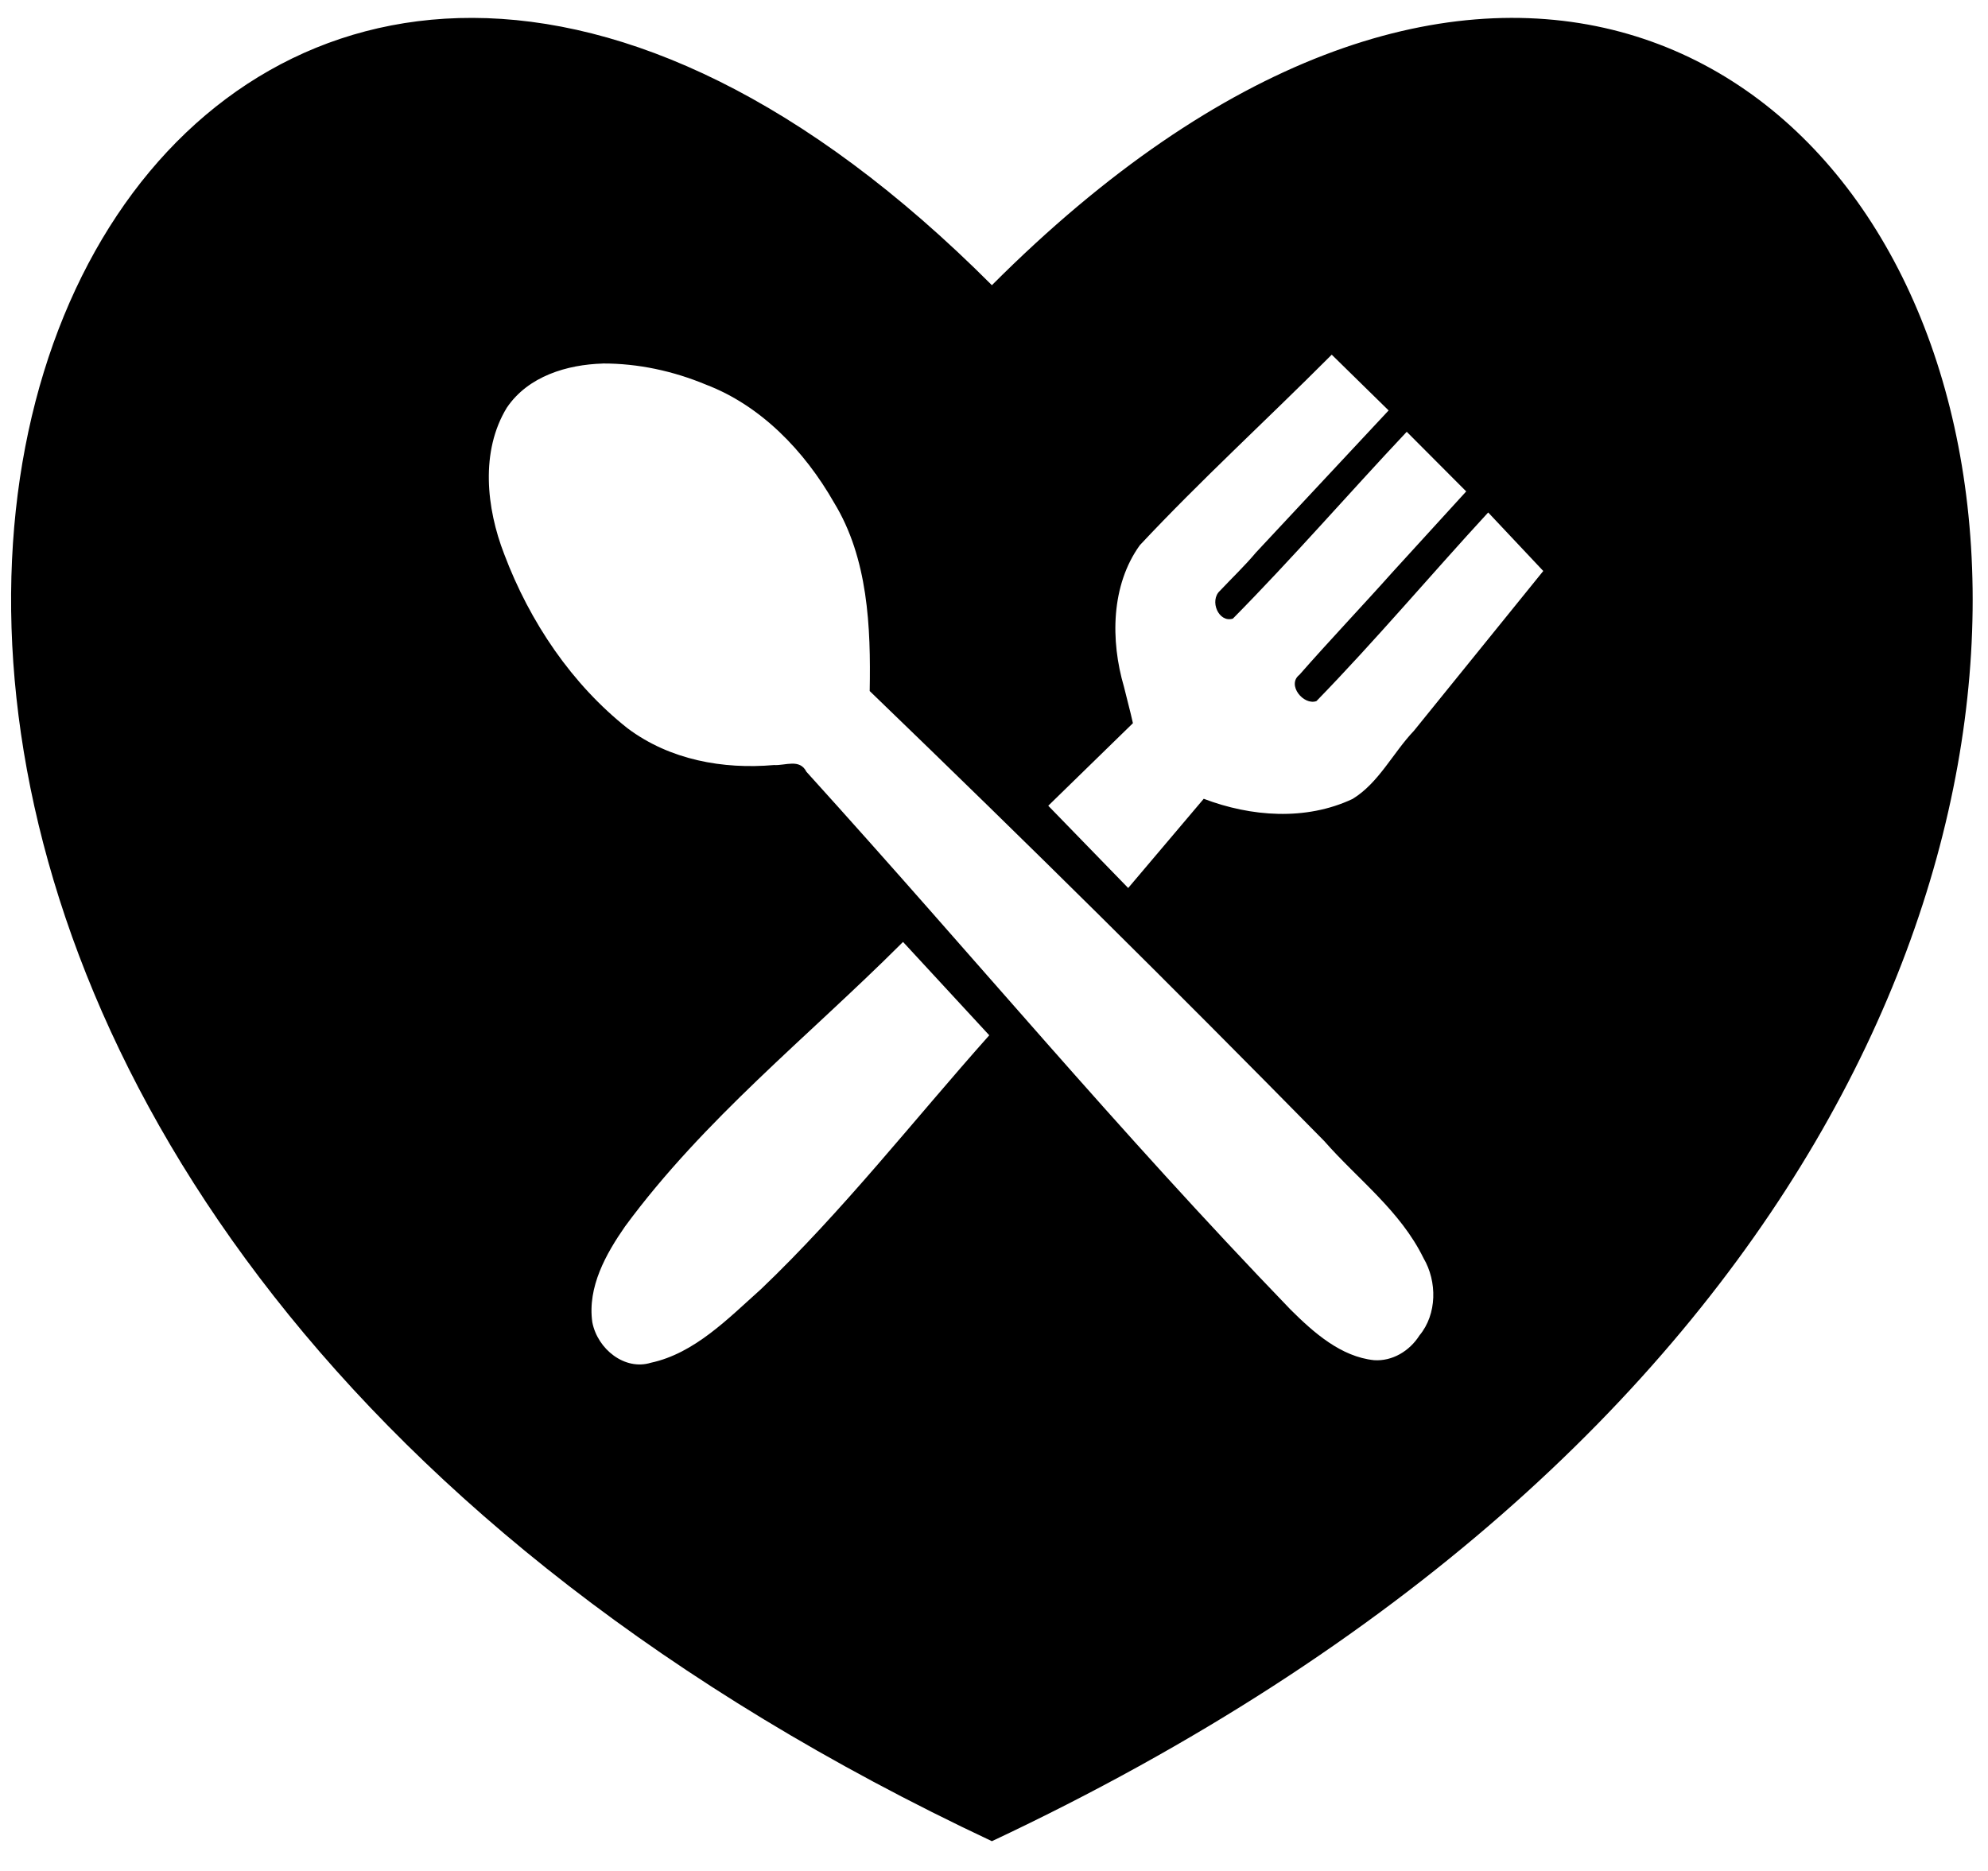 <!-- Generated by IcoMoon.io -->
<svg version="1.1" xmlns="http://www.w3.org/2000/svg" width="34" height="32" viewBox="0 0 34 32">
<title>restaurant-fav</title>
<path d="M8.085 0.306c-10.243-0.031-13.527 20.65 8.879 31.185 28.117-13.22 15.778-42.419 0-26.613-3.205-3.211-6.268-4.564-8.879-4.572zM22.776 6.066c0.324 0.318 0.649 0.636 0.973 0.954-0.756 0.81-1.512 1.619-2.268 2.429-0.194 0.231-0.411 0.437-0.616 0.655-0.186 0.168-0.024 0.552 0.22 0.477 1.019-1.031 1.977-2.137 2.974-3.196 0.339 0.34 0.678 0.68 1.017 1.020-0.418 0.458-0.836 0.916-1.254 1.374-0.528 0.592-1.078 1.169-1.599 1.763-0.221 0.171 0.072 0.529 0.292 0.449 1.010-1.038 1.952-2.157 2.937-3.226 0.314 0.334 0.628 0.668 0.942 1.001-0.737 0.911-1.475 1.822-2.212 2.733-0.36 0.378-0.601 0.892-1.050 1.166-0.8 0.376-1.736 0.305-2.545-0.003-0.431 0.509-0.861 1.018-1.292 1.526-0.456-0.469-0.911-0.938-1.367-1.407 0.483-0.471 0.966-0.941 1.448-1.412-0.046-0.209-0.103-0.414-0.153-0.622-0.233-0.794-0.222-1.738 0.271-2.422 1.042-1.113 2.165-2.139 3.24-3.217l0.019-0.019 0.023-0.022zM10.307 6.217c0.604-0.002 1.206 0.128 1.768 0.362 0.935 0.357 1.682 1.128 2.19 2.019 0.58 0.949 0.63 2.123 0.609 3.221 2.804 2.705 5.064 4.942 7.773 7.696 0.575 0.656 1.302 1.192 1.699 2.004 0.235 0.4 0.232 0.959-0.069 1.321-0.171 0.27-0.467 0.445-0.777 0.424-0.565-0.059-1.029-0.468-1.428-0.865-3.007-3.12-5.34-5.953-8.28-9.199-0.115-0.229-0.36-0.103-0.556-0.115-0.867 0.076-1.778-0.086-2.501-0.627-0.951-0.752-1.673-1.815-2.112-2.981-0.305-0.785-0.41-1.758 0.045-2.504 0.367-0.543 1.037-0.737 1.639-0.755zM15.444 16.11c0.492 0.532 0.983 1.064 1.475 1.597-1.294 1.453-2.5 3.002-3.903 4.341-0.564 0.504-1.136 1.099-1.885 1.26-0.444 0.137-0.911-0.23-1.001-0.693-0.086-0.604 0.236-1.173 0.561-1.64 1.35-1.834 3.122-3.238 4.71-4.822l0.021-0.021 0.023-0.022z"></path>
</svg>
